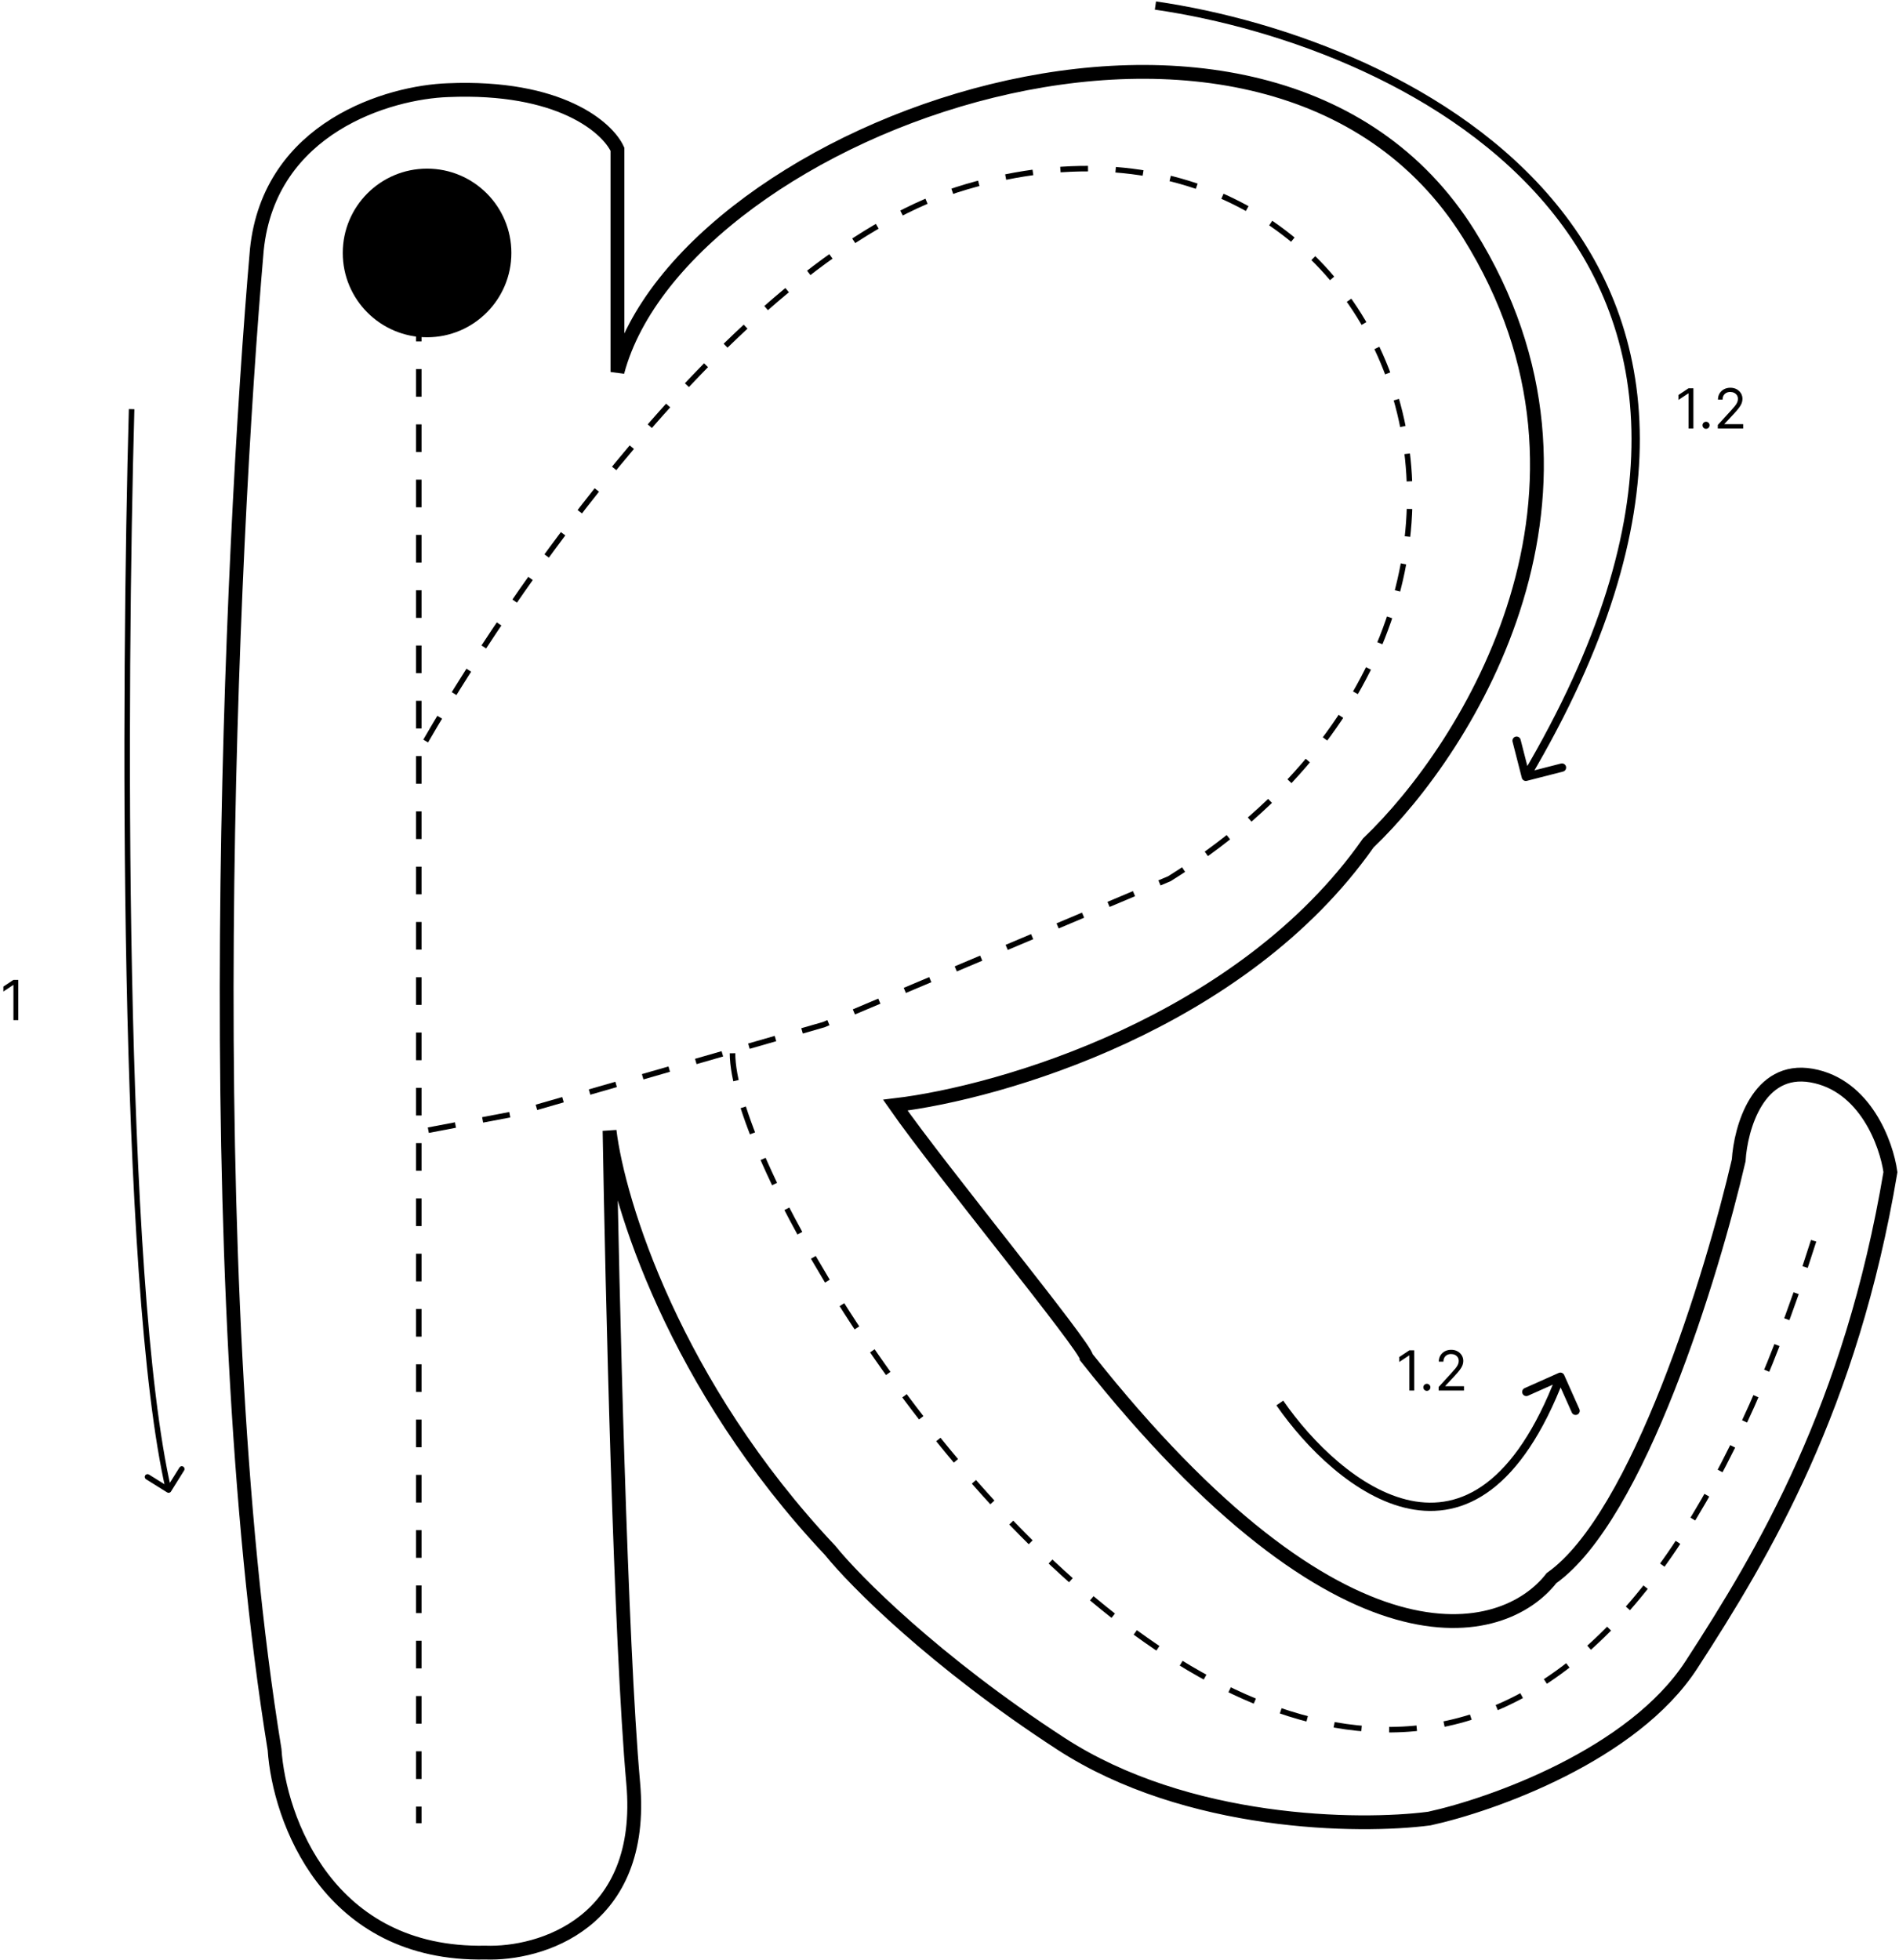 <svg width="687" height="709" viewBox="0 0 687 709" fill="none" xmlns="http://www.w3.org/2000/svg">
<path d="M223.372 54.001V134.558C246.898 46.159 458.627 -31.546 531.342 84.655C589.515 177.617 531.342 270.245 494.985 304.94C449.36 369.956 361.911 395.239 323.89 399.754C340.287 423.28 393.041 487.44 393.041 491.005C486.002 608.49 543.937 593.186 561.284 570.849C592.651 548.607 619.504 460.826 629.009 419.715C629.722 408.072 635.995 385.639 655.386 389.061C674.777 392.483 682.476 413.775 683.902 423.993C669.644 508.827 638.277 561.581 611.899 602.216C590.798 634.724 539.897 652.832 517.085 657.822C491.658 661.149 429.399 660.388 383.773 630.732C338.148 601.076 309.157 571.8 300.365 560.868C243.904 500.985 223.61 434.686 220.521 409.022C221.471 466.529 224.513 594.232 229.075 644.99C233.638 695.748 195.332 707.012 175.608 706.299C118.577 707.439 100.992 657.822 99.329 632.871C71.383 461.206 83.407 199.669 92.913 90.359C97.475 45.874 140.914 33.327 162.063 32.614C202.556 30.903 219.808 46.159 223.372 54.001Z" stroke="black" stroke-width="5"/>
<path d="M6.619 354.455V369H4.858V356.301H4.773L1.222 358.659V356.869L4.858 354.455H6.619Z" fill="black"/>
<path d="M612.619 140.455V155H610.858V142.301H610.773L607.222 144.659V142.869L610.858 140.455H612.619ZM617.193 155.114C616.843 155.114 616.542 154.988 616.291 154.737C616.04 154.486 615.915 154.186 615.915 153.835C615.915 153.485 616.04 153.184 616.291 152.933C616.542 152.682 616.843 152.557 617.193 152.557C617.544 152.557 617.844 152.682 618.095 152.933C618.346 153.184 618.472 153.485 618.472 153.835C618.472 154.067 618.412 154.28 618.294 154.474C618.18 154.669 618.027 154.825 617.832 154.943C617.643 155.057 617.43 155.114 617.193 155.114ZM621.451 155V153.722L626.252 148.466C626.816 147.85 627.28 147.315 627.644 146.861C628.009 146.402 628.279 145.971 628.454 145.568C628.634 145.161 628.724 144.735 628.724 144.29C628.724 143.778 628.601 143.336 628.354 142.962C628.113 142.588 627.781 142.299 627.36 142.095C626.939 141.892 626.465 141.79 625.94 141.79C625.381 141.79 624.893 141.906 624.477 142.138C624.065 142.365 623.745 142.685 623.518 143.097C623.295 143.509 623.184 143.991 623.184 144.545H621.508C621.508 143.693 621.704 142.945 622.097 142.301C622.49 141.657 623.025 141.155 623.702 140.795C624.384 140.436 625.149 140.256 625.996 140.256C626.849 140.256 627.604 140.436 628.262 140.795C628.92 141.155 629.436 141.641 629.81 142.251C630.184 142.862 630.371 143.542 630.371 144.29C630.371 144.825 630.274 145.348 630.08 145.859C629.891 146.366 629.559 146.932 629.086 147.557C628.617 148.177 627.966 148.935 627.133 149.83L623.866 153.324V153.438H630.627V155H621.451Z" fill="black"/>
<path d="M511.619 488.455V503H509.858V490.301H509.773L506.222 492.659V490.869L509.858 488.455H511.619ZM516.193 503.114C515.843 503.114 515.542 502.988 515.291 502.737C515.04 502.486 514.915 502.186 514.915 501.835C514.915 501.485 515.04 501.184 515.291 500.933C515.542 500.682 515.843 500.557 516.193 500.557C516.544 500.557 516.844 500.682 517.095 500.933C517.346 501.184 517.472 501.485 517.472 501.835C517.472 502.067 517.412 502.28 517.294 502.474C517.18 502.669 517.027 502.825 516.832 502.943C516.643 503.057 516.43 503.114 516.193 503.114ZM520.451 503V501.722L525.252 496.466C525.816 495.85 526.28 495.315 526.644 494.861C527.009 494.402 527.279 493.971 527.454 493.568C527.634 493.161 527.724 492.735 527.724 492.29C527.724 491.778 527.601 491.336 527.354 490.962C527.113 490.588 526.781 490.299 526.36 490.095C525.939 489.892 525.465 489.79 524.94 489.79C524.381 489.79 523.893 489.906 523.477 490.138C523.065 490.365 522.745 490.685 522.518 491.097C522.295 491.509 522.184 491.991 522.184 492.545H520.508C520.508 491.693 520.704 490.945 521.097 490.301C521.49 489.657 522.025 489.155 522.702 488.795C523.384 488.436 524.149 488.256 524.996 488.256C525.849 488.256 526.604 488.436 527.262 488.795C527.92 489.155 528.436 489.641 528.81 490.251C529.184 490.862 529.371 491.542 529.371 492.29C529.371 492.825 529.274 493.348 529.08 493.859C528.891 494.366 528.559 494.932 528.086 495.557C527.617 496.177 526.966 496.935 526.133 497.83L522.866 501.324V501.438H529.627V503H520.451Z" fill="black"/>
<path d="M60.471 539.848C60.939 540.141 61.556 539.998 61.848 539.529L66.613 531.894C66.905 531.426 66.763 530.809 66.294 530.516C65.826 530.224 65.209 530.367 64.916 530.835L60.681 537.622L53.894 533.387C53.425 533.095 52.809 533.237 52.516 533.706C52.224 534.175 52.367 534.791 52.835 535.084L60.471 539.848ZM46.614 147.972C45.232 197.548 44.244 276.59 45.769 352.607C47.293 428.583 51.329 501.658 60.026 539.226L61.974 538.774C53.332 501.446 49.293 428.585 47.768 352.567C46.244 276.589 47.232 197.579 48.613 148.028L46.614 147.972Z" fill="black"/>
<path d="M151.5 73.5V659.5" stroke="black" stroke-width="2" stroke-dasharray="10 10"/>
<path d="M154 268.046C190.035 205.788 271.655 90.363 349.608 67.573C503.093 22.699 581.574 218.735 423.052 317.851L297.98 370.646L185.511 403.021L154.001 409" stroke="black" stroke-width="2" stroke-dasharray="10 10"/>
<path d="M265 381C265 451 532.5 857.5 659 439.5" stroke="black" stroke-width="2" stroke-dasharray="10 10"/>
<path d="M550.547 281.372C550.753 282.175 551.57 282.659 552.372 282.453L565.45 279.102C566.252 278.896 566.736 278.079 566.531 277.277C566.325 276.474 565.508 275.99 564.705 276.196L553.081 279.175L550.102 267.55C549.896 266.748 549.079 266.264 548.277 266.469C547.474 266.675 546.99 267.492 547.196 268.295L550.547 281.372ZM417.784 3.484C463.525 10.126 524.894 31.979 560.727 75.75C578.611 97.596 590.152 124.916 590.233 158.622C590.314 192.355 578.915 232.594 550.709 280.236L553.291 281.764C581.685 233.806 593.315 193.037 593.233 158.615C593.15 124.167 581.335 96.188 563.048 73.85C526.54 29.254 464.309 7.208 418.216 0.516L417.784 3.484Z" fill="black"/>
<path d="M565.87 497.389C565.532 496.632 564.646 496.293 563.889 496.63L551.56 502.129C550.803 502.467 550.464 503.354 550.801 504.11C551.138 504.867 552.025 505.207 552.782 504.869L563.741 499.981L568.629 510.94C568.967 511.697 569.854 512.036 570.61 511.699C571.367 511.362 571.707 510.475 571.369 509.718L565.87 497.389ZM461.767 508.354C467.079 516.027 474.209 524.354 482.422 531.266C490.623 538.169 499.99 543.734 509.773 545.744C519.618 547.767 529.819 546.171 539.503 538.866C549.132 531.603 558.147 518.776 565.901 498.537L563.099 497.463C555.453 517.424 546.705 529.676 537.697 536.471C528.744 543.224 519.432 544.666 510.377 542.806C501.26 540.933 492.34 535.693 484.353 528.971C476.378 522.258 469.421 514.14 464.233 506.646L461.767 508.354Z" fill="black"/>
<circle cx="154.5" cy="91.5" r="30.5" fill="black"/>
</svg>
